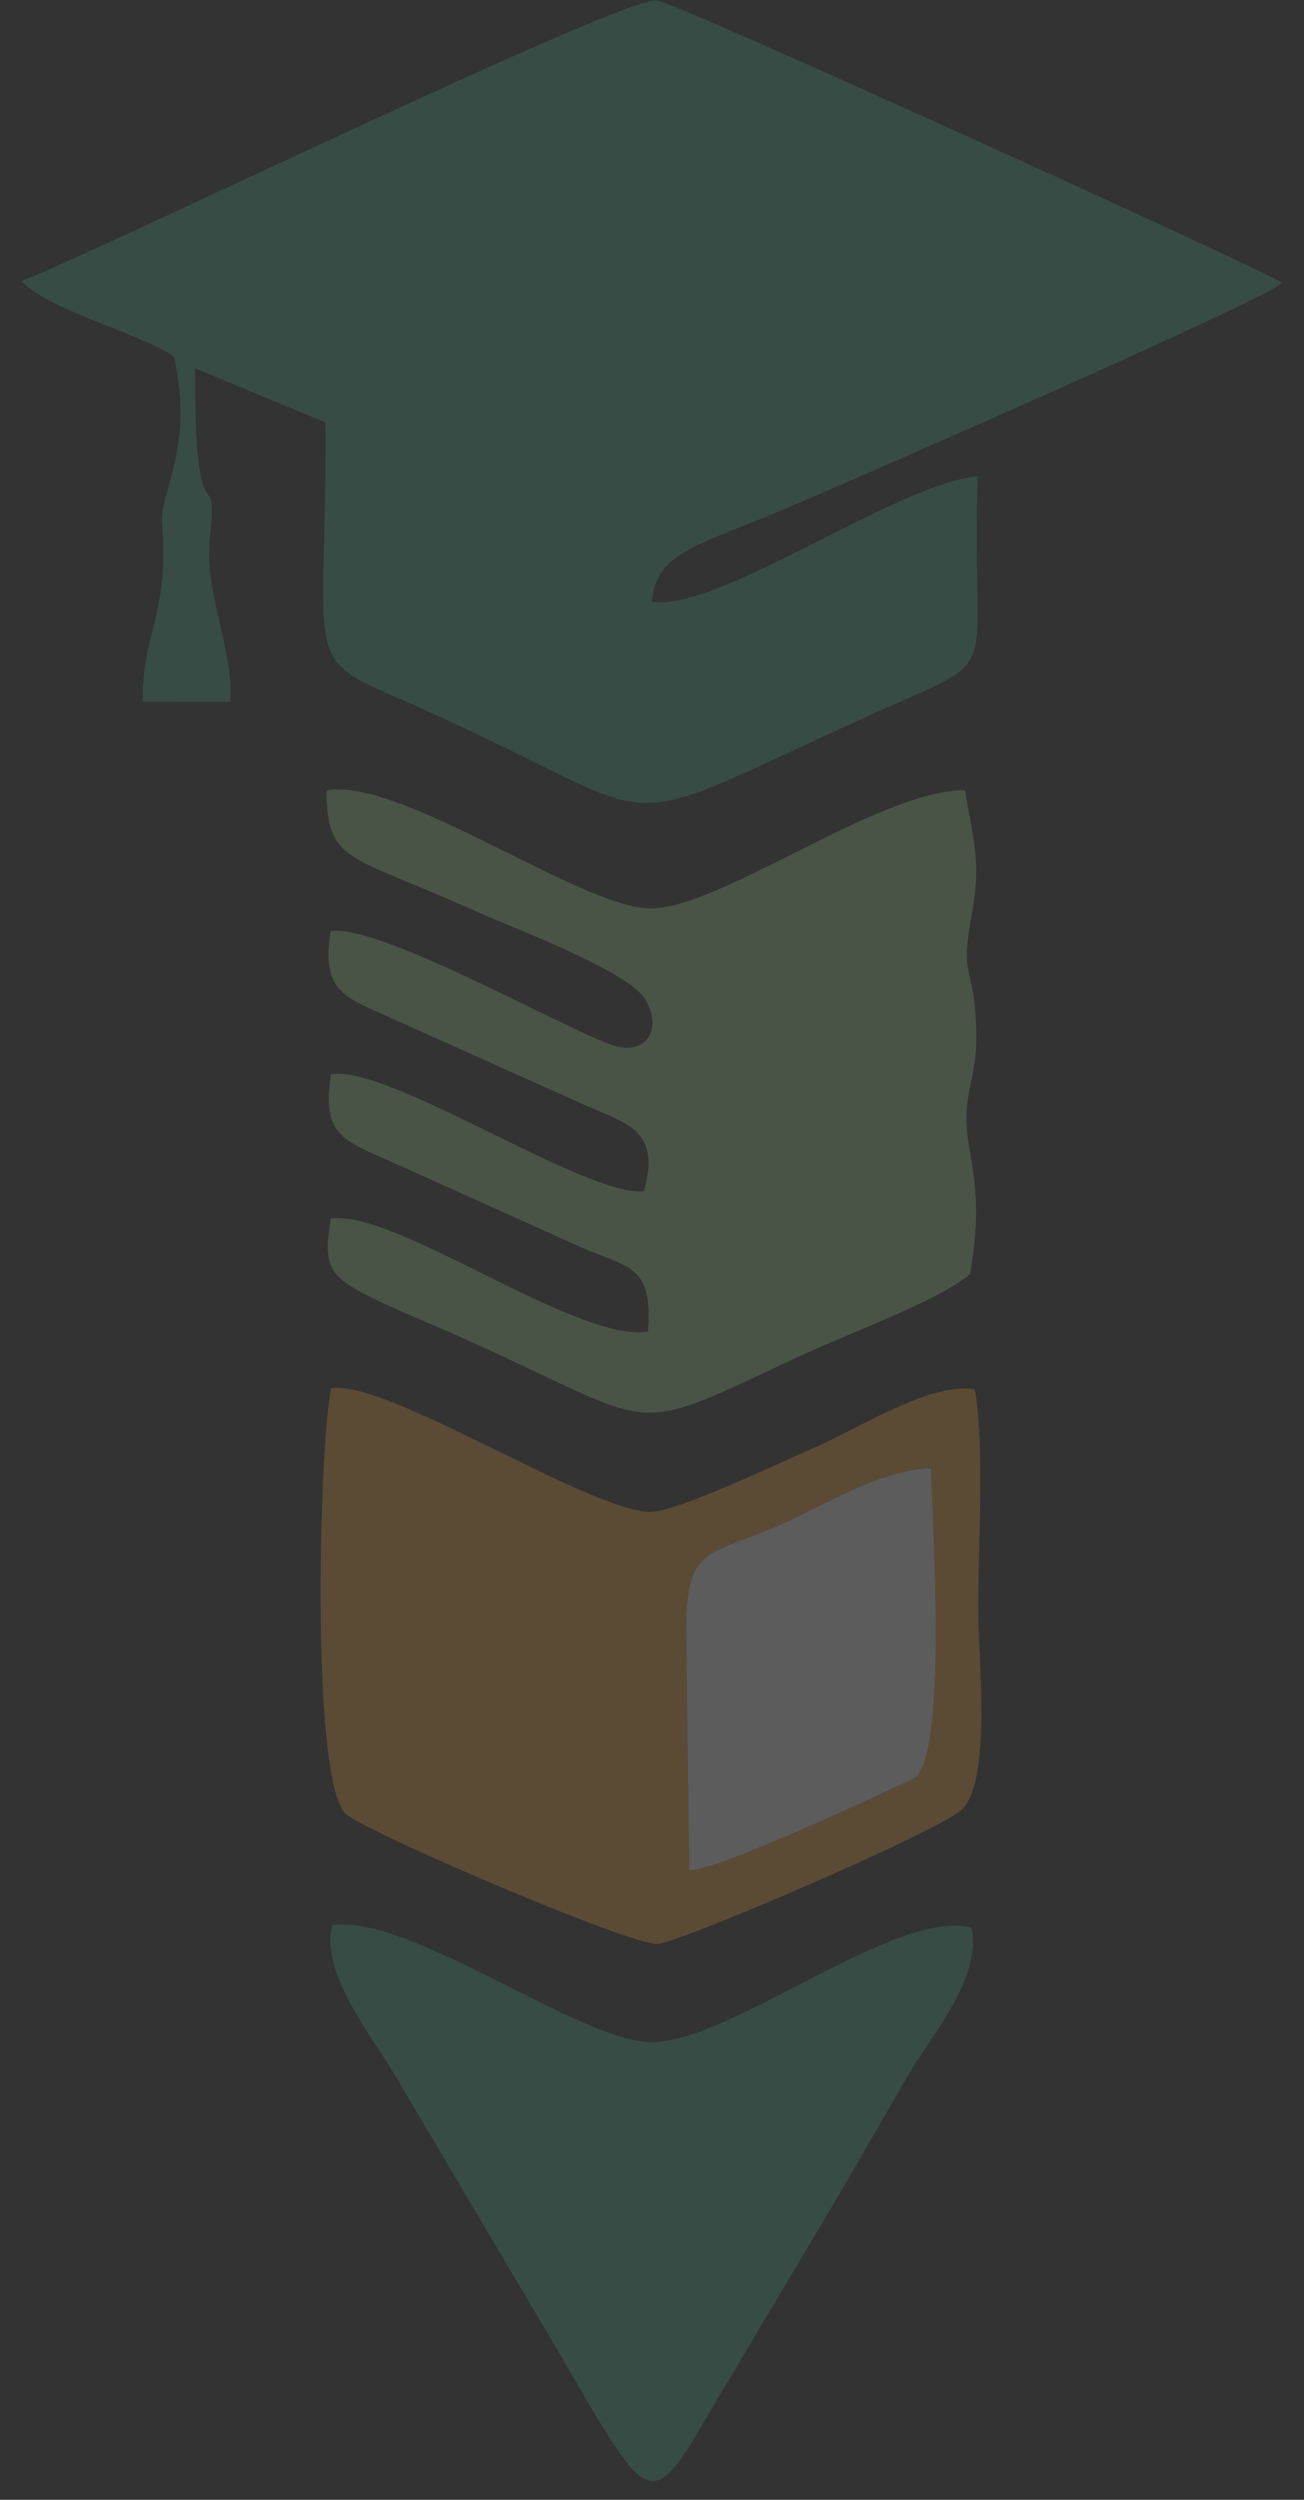 <svg width="60" height="115" viewBox="0 0 60 115" fill="none" xmlns="http://www.w3.org/2000/svg">
<rect x="0" y="0" width="60" height="115" fill="#333333" stroke="none"/>
<g opacity="0.2">
<path fill-rule="evenodd" clip-rule="evenodd" d="M0.975 12.939C2.386 14.313 6.079 15.199 7.998 16.389C8.964 20.563 7.338 22.673 7.457 24.042C7.816 28.222 6.521 29.106 6.573 32.287L10.594 32.283C10.748 29.753 9.373 27.26 9.659 24.74C10.093 20.91 8.925 25.401 8.983 16.946L14.975 19.437C15.039 30.238 13.84 30.176 18.125 32.033C31.812 37.964 26.91 38.841 40.076 32.88C46.472 29.985 44.642 31.683 44.986 21.913C41.335 22.212 32.969 28.185 29.994 27.683C30.19 25.342 32.189 25.096 36.366 23.307C39.966 21.764 58.093 13.849 59.014 13.004C56.843 11.826 31.008 0.071 30.218 0.015C28.517 -0.104 4.948 11.372 0.975 12.939Z" fill="#44AF89"/>
<path fill-rule="evenodd" clip-rule="evenodd" d="M15.213 42.838C14.816 45.407 15.662 45.805 17.596 46.655L27.033 50.891C28.924 51.705 30.412 52.06 29.626 54.8C26.945 55.077 17.904 48.961 15.228 49.422C14.833 52.033 15.633 52.416 17.62 53.272L26.781 57.399C28.979 58.333 30.047 58.222 29.815 61.261C26.501 61.766 18.246 55.644 15.225 56.055C14.889 58.081 15.048 58.642 16.812 59.55C18.166 60.248 19.562 60.783 20.871 61.366C30.706 65.745 28.553 66.222 36.763 62.403C39.127 61.304 43.195 59.837 44.639 58.609C44.996 56.393 45.015 55.063 44.612 52.87C44.13 50.251 45.01 49.939 44.916 47.274C44.812 44.286 44.152 45.083 44.702 42.138C45.178 39.589 44.758 38.599 44.405 36.35C40.408 36.349 33.086 41.842 29.895 41.791C26.686 41.739 18.374 35.72 15.023 36.362C15.055 39.698 15.991 39.276 21.654 41.815C23.675 42.721 28.823 44.631 29.669 45.944C30.514 47.255 29.79 48.711 27.996 48.019C25.452 47.038 17.318 42.473 15.214 42.839L15.213 42.838Z" fill="#A1D890"/>
<path fill-rule="evenodd" clip-rule="evenodd" d="M31.707 86.039L31.569 75.001C31.569 71.063 32.57 71.615 35.932 70.132C37.856 69.284 40.546 67.579 42.837 67.547C42.921 70.346 43.586 80.503 42.115 81.781C42.111 81.784 32.969 86.141 31.706 86.039H31.707ZM15.229 63.864C14.672 66.765 14.29 82.083 15.933 83.459C17.021 84.37 28.959 89.474 30.252 89.428C31.23 89.393 43.455 84.142 44.308 83.199C45.631 81.737 45 76.214 45.009 73.831C45.017 71.221 45.305 66.231 44.847 63.911C42.783 63.559 39.398 65.778 37.467 66.601C36.051 67.204 31.067 69.603 29.892 69.554C26.922 69.428 17.82 63.462 15.229 63.865L15.229 63.864Z" fill="#F9AB3C"/>
<path fill-rule="evenodd" clip-rule="evenodd" d="M44.71 88.689C41.259 87.723 33.57 94.027 29.907 93.947C26.614 93.874 18.795 88.019 15.286 88.571C14.73 90.698 17.025 93.568 18.108 95.357L25.65 108.109C29.635 114.936 29.859 115.824 32.357 111.464L38.045 101.911C39.358 99.691 40.532 97.629 41.767 95.497C42.85 93.624 45.159 91.072 44.71 88.688V88.689Z" fill="#44AF89"/>
<path fill-rule="evenodd" clip-rule="evenodd" d="M31.707 86.039C32.969 86.141 42.113 81.784 42.116 81.781C43.586 80.503 42.921 70.346 42.838 67.547C40.547 67.58 37.856 69.284 35.933 70.132C32.571 71.615 31.57 71.063 31.57 75.001L31.708 86.039H31.707Z" fill="#FEFEFE"/>
</g>
</svg>
